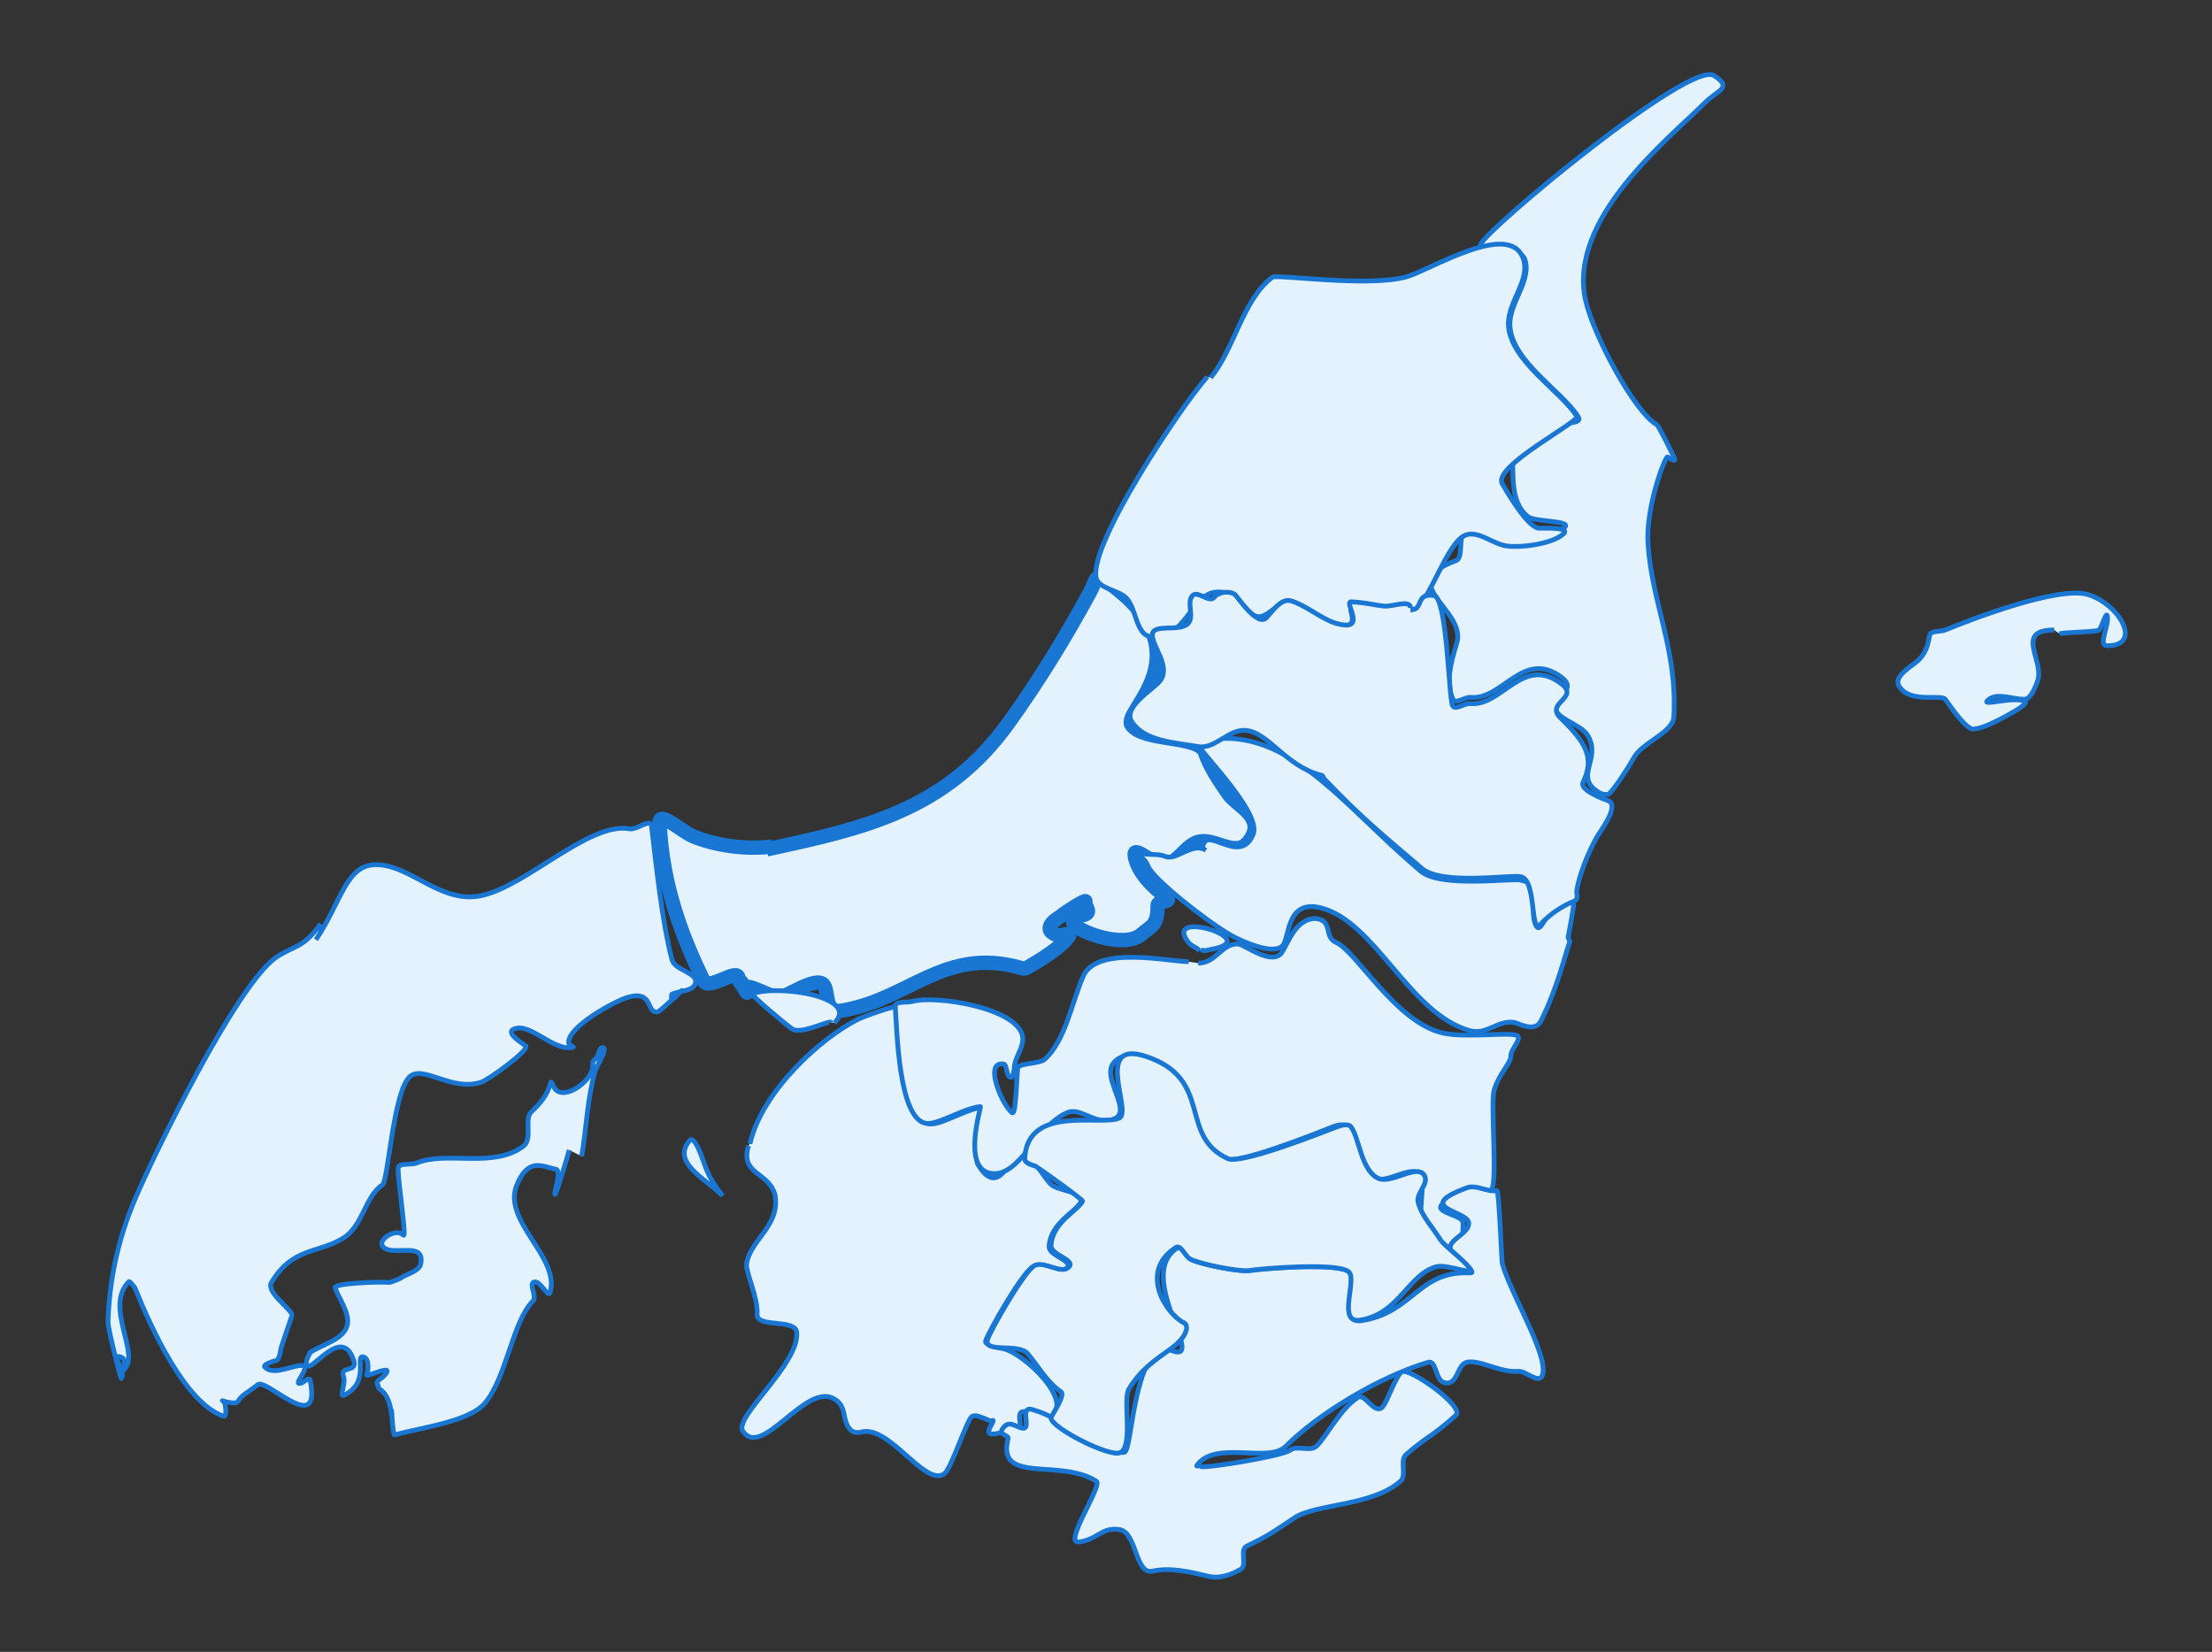 <svg version="1.1" xmlns="http://www.w3.org/2000/svg" xmlns:xlink="http://www.w3.org/1999/xlink" width="462.8" height="345.6" viewBox="0,0,462.8,345.6"><rect x="0" y="0" width="462.8" height="345.6" fill="#333333" stroke="none"/><defs><clipPath id="clip-1"><rect x="0" y="0" width="462.8" height="345.6" fill="none" stroke="none" stroke-width="1"/></clipPath></defs><g fill="none" fill-rule="nonzero" stroke="none" stroke-width="none" stroke-linecap="butt" stroke-linejoin="miter" stroke-miterlimit="10" stroke-dasharray="" stroke-dashoffset="0" font-family="none" font-weight="none" font-size="none" text-anchor="none" style="mix-blend-mode: normal"><g clip-path="url(#clip-1)" id="Layer_1 1 24 1"><g id="figure_1 1 1 1"><g id="Background 1 1 1" fill-opacity="0" fill="#ffffff" stroke="none" stroke-width="1"><path d="M0,345.6c123.605,92.303 339.195,92.303 462.8,0c92.303,-68.928 92.303,-276.672 0,-345.6c-578,-431.627 -555.103,276.672 -462.8,345.6z"/></g><g id="axes_1 1 1 1"><g id="Jammerbugt 1 1 1" fill="#e3f2fd" stroke="#1976d2"><g><path d="M160.4,177.7c20.213,-4.331 37.328,-8.092 50.5,-26.3c6.286,-8.69 12.111,-18.216 17.2,-27.6c1.269,-2.339 0.799,-4.066 3.7,-2c20.872,14.863 3.037,26.934 4.9,29.8c2.372,3.649 14.197,2.191 15.4,5.8c1.053,3.158 3.025,5.95 4.9,8.7c1.578,2.314 6.791,4.422 5.2,8.4c-0.517,1.291 -1.622,2.709 -3,2.9c-2.616,0.363 -5.166,-1.603 -7.8,-1.4c-2.895,0.223 -4.47,3.914 -7.2,4.9c-2.222,0.802 -7.093,-4.344 -6.8,-2c0.595,4.764 6.648,8.722 6.9,9.1c0.559,0.838 -2.1,0.408 -2.1,1.4c0,4.308 -1.21,4.184 -3.4,6.1c-3.582,3.135 -14.3,-0.797 -14.3,-2.7c0,-2.245 2.065,-0.695 3,-1.8c0.524,-0.619 -0.656,-1.631 -0.4,-2.4c0.197,-0.591 -4.303,2.323 -5.2,3.1c-0.142,0.123 -4.428,2.467 -0.9,3.9c0.834,0.339 3.147,-0.682 2.7,0.1c-1.647,2.882 -9.074,6.891 -9.1,6.9c-0.318,0.106 -0.678,-0.008 -1,-0.1c-16.19,-4.626 -23.617,6.945 -38,9c-3.068,0.438 -2.169,-4.25 -3.3,-5.5c-1.692,-1.87 -8.066,2.879 -9.5,2.7c-1.819,-0.227 -7.183,-3.448 -6.6,-1.7c0.311,0.933 0.109,1.018 -0.6,-0.4c-0.336,-0.671 -1.119,-2.128 -0.3,-0.9c0.702,1.053 -0.8,-0.11 -0.8,-1c0,-2.439 -6.239,2.696 -7.3,0.5c-4.323,-8.945 -8.614,-19.632 -9.2,-33.1c-0.111,-2.554 4.732,1.935 7.1,2.9c4.887,1.991 11.294,2.794 16.5,2.1" stroke-width="3"/><g id="patch_12 1 1 1" stroke-width="1"><g><path d="M173.8,213.9c0,-0.582 -6.221,2.586 -8,1.4c-1.311,-0.874 -8.895,-7.223 -8.4,-7.4c5.581,-1.993 22.614,0.686 17.2,6.1"/></g></g></g></g><g id="Thisted 1 1 1" fill="#e3f2fd" stroke="#1976d2" stroke-width="1"><g><path d="M66.1,196.6c5.427,-8.14 6.3,-15.7 12.6,-15.7c7.181,0 13.51,8.236 21.9,6.5c9.554,-1.977 22.654,-15.536 31.1,-14c1.526,0.277 4.416,-2.24 4.6,-0.7c1.004,8.398 2.188,20.005 4.3,28.1c0.583,2.235 5.499,2.669 4.9,4.9c-0.468,1.743 -3.28,1.506 -4.9,2.3c-0.182,0.089 -0.075,0.399 -0.1,0.6c-0.137,1.096 0.819,-0.018 1.1,-0.3c3.739,-3.739 -3.349,3.307 -4,3.4c-2.497,0.357 -0.787,-4.549 -6.1,-3.1c-2.847,0.777 -13.051,6.393 -12.5,9.7c0.066,0.396 1.289,0.703 0.9,0.8c-4.014,1.004 -9.013,-5.305 -12.4,-3.8c-1.913,0.85 2.156,3.174 2.5,3.5c0.886,0.839 -7.735,7.078 -9.3,7.6c-6.122,2.041 -12.097,-3.603 -14.9,-1.2c-3.54,3.034 -4.549,21.866 -5.8,22.7c-3.694,2.463 -4.01,8.626 -8.3,11.2c-5.322,3.193 -10.495,1.858 -14.9,9.2c-1.178,1.963 3.765,5.274 4.3,6.7c0.084,0.223 -2.044,5.99 -2.3,7.1c-0.218,0.944 -0.331,2.6 -1.3,2.6c-0.083,0 -2.612,0.788 -2.1,1.3c1.699,1.699 4.822,0.04 7.2,-0.3c3.492,-0.499 -2.182,4.643 0.6,3.6c0.281,-0.105 1.531,-1.343 1.7,-0.5c2.393,11.966 -9.181,-0.588 -11,0.9c-2.127,1.74 -3.301,2.062 -4.1,3.5c-0.502,0.904 -4.081,-0.427 -3.1,-0.1c0.546,0.182 0.846,3.449 0.1,3.2c-8.064,-2.688 -15.375,-18.887 -18.5,-26.7c-0.202,-0.506 -1.232,-1.568 -1.3,-1.5c-5.284,5.284 2.429,14.971 -1,18.4c-2.521,2.521 2.038,-2.072 -1.1,-2.7c-1.512,-0.302 1.464,3.396 0.5,4.6c-0.13,0.162 -2.841,-10.454 -2.8,-11.8c0.269,-8.874 2.073,-17.224 5.6,-25.6c4.032,-9.577 21.444,-45.296 29.7,-50.8c3.554,-2.369 5.412,-1.691 9.2,-6.9"/></g></g><g id="Vesthimmerland 1 1 1" fill="#e3f2fd" stroke="#1976d2" stroke-width="1"><g><path d="M156.9,239.3c2.485,-10.934 14.753,-22.126 22.7,-26.1c0.678,-0.339 8.182,-3.171 8.3,-2.5c0.954,5.408 0.35,23.094 6.3,24.4c2.42,0.531 7.552,-3.006 11.5,-3.5c1.153,-0.144 -2.152,10.196 -1.1,12c4.439,7.609 7.385,-2.574 7.8,-2.6c3.568,-0.223 6.156,6.088 7.9,7.1c1.939,1.124 6.77,1.38 5.8,3.4c-0.987,2.056 -6.365,4.355 -6.6,9.3c-0.092,1.936 5.041,2.911 3.8,4.4c-1.516,1.819 -4.879,-1.021 -7.1,-0.2c-2.117,0.783 -9.553,13.916 -10,15.6c-0.237,0.892 3.501,1.492 3.9,1.6c3.857,1.041 12.515,8.863 10.8,13c-1.404,3.386 -3.124,1.024 -6.2,0.2c-2.762,-0.74 -0.22,3.7 -1.9,3.7c-1.967,0 -6.418,1.998 -5.9,0.1c0.186,-0.681 1.332,-2.316 0.7,-2c-0.463,0.231 -1.005,-0.248 -1.5,-0.4c-0.929,-0.286 -2.278,-1.047 -2.9,-0.3c-1.219,1.463 -4.215,10.754 -5.6,11.8c-3.973,3.002 -11.556,-10.294 -17.4,-8.7c-0.719,0.196 -1.673,0.127 -2.2,-0.4c-2.084,-2.084 -0.552,-5.154 -3.8,-6.7c-5.95,-2.834 -14.866,12.801 -18.8,6.9c-1.938,-2.907 11.829,-13.991 11.3,-20.6c-0.244,-3.047 -8.518,-0.851 -8.3,-3.9c0.233,-3.262 -2.348,-8.675 -2.2,-10.3c0.448,-4.93 6.89,-7.969 6,-14.2c-0.009,-0.066 0.015,-0.135 0,-0.2c-1.19,-5.155 -7.464,-4.286 -5.6,-10.5"/></g><g id="Vesthimmerland-2 1 1 1"><g><path d="M151,250c-3.395,-3.395 -10.635,-6.844 -6.7,-11.4c0.979,-1.134 2.497,3.325 2.7,3.9c0.943,2.672 1.529,4.265 4.2,7.7"/></g></g></g><g id="Aalborg 1 1 1" fill="#e3f2fd" stroke="#1976d2" stroke-width="1"><g><path d="M251,198.9c-0.848,-0.848 -1.685,-0.881 -2.4,-1.8c-5.531,-7.112 16.067,-0.471 4.9,1.5c-1.053,0.186 -1.281,0.468 -2.2,0.1"/></g><g id="Aalborg-2 1 1 1"><g><path d="M251.6,178c0,-6.495 7.738,3.656 10.6,-3.5c1.898,-4.744 -12.87,-18.888 -11.7,-19.2c18.214,-4.857 30.054,12.949 46.8,27c4.075,3.419 18.472,1.474 20.6,1.8c5.9,0.905 1.551,5.702 3.5,9.6c0.94,1.879 2.479,-3.495 4.2,-4.7c0.983,-0.688 2.462,-0.379 3.6,0c0.269,0.09 -1.081,6.899 -1.1,7c-0.07,0.374 0.432,0.744 0.3,1.1c-0.885,2.388 -2.475,9.449 -6,16.5c-1.287,2.575 -4.821,0.411 -5.6,0.3c-3.621,-0.517 -5.66,2.769 -9.4,1.7c-12.621,-3.606 -19.773,-23.011 -31.2,-25.7c-7.19,-1.692 -6.311,6.411 -7.9,8c-1.969,1.969 -8.443,-0.925 -10.7,-2.2c-5.058,-2.859 -16.382,-11.816 -17.4,-14.5c-0.894,-2.357 -3.842,-2.811 -0.3,-2.5c1.339,0.117 2.757,-0.012 4,0.5c2.212,0.911 5.727,-3.171 8.4,-1.3"/></g></g><g id="Aalborg-3 1 1 1"><g><path d="M250.7,201.5c3.827,0 4.903,-4.233 8.4,-4c1.281,0.085 7.248,4.854 9.2,1.6c1.485,-2.476 2.767,-6.357 6.3,-6.9c0.297,-0.046 0.603,-0.042 0.9,0c3.463,0.495 1.369,3.829 4.1,5c4.115,1.763 12.42,16.643 22.2,18.9c4.723,1.09 13.433,-0.189 15.5,0.5c1.412,0.471 -1.2,2.812 -1.2,4.3c0,1.601 -2.412,3.573 -3.5,7.2c-0.787,2.622 0.812,19.732 -0.6,20.8c-2.893,2.188 -8.141,0.362 -10.4,3.2c-1.31,1.647 4.43,2.096 4.5,3.7c0.095,2.188 -0.242,6.676 -3.8,5.6c-8.127,-2.457 -3.549,-11.94 -5.1,-15.3c-1.397,-3.028 -7.111,1.966 -10,0.3c-3.366,-1.942 -3.671,-8.15 -5.4,-10.6c-0.596,-0.844 -2.141,-0.384 -3.1,0c-3.402,1.361 -19.909,7.968 -22.7,6.7c-10.294,-4.679 -2.193,-16.043 -17.2,-21.5c-1.983,-0.721 -6.012,-0.13 -6.4,2.8c-0.448,3.384 3.965,8.699 0.9,10.2c-3.633,1.779 -7.131,-2.319 -9.8,-1.3c-6.446,2.461 -10.093,13.671 -16.1,12.8c-6.348,-0.92 -1.972,-14.043 -2.3,-14c-3.9,0.509 -9.115,4.023 -11.5,3.5c-5.569,-1.223 -5.909,-19.081 -6.3,-24.4c-0.092,-1.251 2.39,-0.766 3.6,-1.1c4.753,-1.311 21.535,1.24 23,7.1c0.582,2.329 -1.7,4.599 -1.7,7c0,0.047 -0.242,1.902 -0.7,1.8c-1.126,-0.25 -0.674,-2.684 -1.6,-2.8c-4.257,-0.532 0.033,9.08 1.9,10.2c0.855,0.513 0.901,-9.051 1.2,-9.5c0.625,-0.937 4.496,-0.707 5.6,-1.7c4.257,-3.832 5.632,-11.775 8,-17.3c2.828,-6.599 18.031,-3.1 22.1,-3.1"/></g></g></g><g id="Frederikshavn 1 1 1" fill="#e3f2fd" stroke="#1976d2" stroke-width="1"><g><path d="M316.3,95.7c3.342,0 5.107,-4.321 7.8,-6.3c1.742,-1.28 7.246,-0.367 6.1,-2.2c-3.354,-5.367 -14.046,-11.652 -14.3,-19.2c-0.159,-4.712 4.671,-9.355 3.1,-13.8c-1.078,-3.051 -10.432,-0.108 -9.2,-3.1c1.367,-3.321 43.759,-38.562 48.8,-35.3c4.041,2.615 0.78,3.02 -1.9,5.7c-7.646,7.646 -28.989,24.424 -24.9,41.6c1.704,7.156 10.083,23.047 14.9,25.8c0.273,0.156 3.728,6.916 3.7,7.2c-0.052,0.524 -1.061,-0.208 -1.5,-0.5c-0.457,-0.305 -4.583,10.379 -4.1,18.1c0.78,12.48 6.207,22.171 5.4,36.3c-0.188,3.297 -6.828,5.455 -8.4,8.6c-0.41,0.821 -4.582,7.518 -5.4,7.6c-0.573,0.057 -1.2,-0.015 -1.7,-0.3c-5.734,-3.276 0.489,-7.018 -2.5,-12c-1.625,-2.709 -7.535,-3.528 -6.8,-6.6c0.454,-1.899 4.529,-3.178 1.3,-5.6c-8.008,-6.006 -12.376,4.862 -19,4.2c-1.234,-0.123 -3.18,1.526 -3.7,0.4c-1.652,-3.58 -0.343,-8.027 0.8,-11.8c2.099,-6.927 -13.275,-12.406 -0.2,-17.2c1.788,-0.655 0.214,-5.452 2.2,-6.5c2.667,-1.408 5.822,1.622 8.8,2.1c2.644,0.424 9.501,-0.301 11.8,-2.6c1.42,-1.42 -6.237,-1.062 -7.7,-2.2c-4.154,-3.231 -2.812,-9.98 -3.4,-13.9"/></g></g><g id="Mariagerfjord 1 1 1" fill="#e3f2fd" stroke="#1976d2" stroke-width="1"><g><path d="M243.7,281.9c10.758,5.564 -6.876,-14.697 2.6,-20.8c1.077,-0.693 1.879,1.781 3,2.4c1.925,1.063 10.2,2.677 12.4,2.3c2.288,-0.392 18.552,-1.724 20.8,0.3c1.767,1.59 -2.477,10.916 2.3,10.2c10.881,-1.632 11.872,-10.471 22.7,-10c2.081,0.09 -3.249,-2.857 -4,-4.8c-0.813,-2.104 3.898,-3.346 3.8,-5.6c-0.115,-2.64 -11.88,-3.141 -0.4,-7.4c1.978,-0.734 4.219,0.947 6.3,0.6c0.422,-0.07 0.999,14.83 1.1,15.2c1.696,6.219 9.387,18.663 8.5,23.1c-0.517,2.583 -3.523,-0.65 -5.1,-0.5c-3.699,0.352 -8.106,-2.499 -10.8,-1.9c-2.141,0.476 -1.858,5.214 -4.9,4.2c-1.67,-0.557 -1.514,-4.706 -3.2,-4.2c-10.335,3.101 -22.969,10.769 -29.8,17.6c-3.616,3.616 -14.718,-1.435 -18.6,4c-0.203,0.284 0.718,-0.073 0.9,0.2c0.341,0.511 16.89,-2.117 18.6,-3.4c1.512,-1.134 4.263,0.437 5.6,-0.9c2.001,-2.001 5.132,-8.059 8.7,-10.2c1.346,-0.808 3.387,3.713 5,2.1c1.091,-1.091 2.744,-6.496 4.1,-7.4c1.496,-0.998 13.289,7.315 11.3,9.1c-5.173,4.643 -5.836,4.232 -10.4,8.2c-1.441,1.253 0.23,4.335 -1.2,5.6c-5.906,5.224 -17.707,4.705 -22.1,7.6c-4.566,3.01 -5.135,3.593 -10.1,6c-1.484,0.72 0.22,3.961 -1.2,4.8c-1.97,1.164 -4.475,2.034 -6.7,1.5c-3.841,-0.922 -7.938,-1.932 -11.8,-1.1c-3.618,0.779 -3.24,-8.146 -6.9,-8.7c-3.756,-0.569 -4.558,2.14 -8.5,2.6c-3.31,0.386 5.028,-11.852 3.7,-12.7c-7.636,-4.879 -20.907,0.729 -18.5,-8.9c0.2,-0.798 -1.976,-0.758 -1.2,-2c1.424,-2.278 2.967,-0.2 4.4,-0.2c1.687,0 -0.901,-4.7 1.9,-3.9c6.762,1.932 10.189,6.723 16.7,7.7c0.944,0.142 1.756,1.647 2.6,1.2c1.637,-0.866 1.751,-21.264 9,-22.1"/></g></g><g id="Morsø 1 1 1" fill="#e3f2fd" stroke="#1976d2" stroke-width="1"><g><path d="M119.1,240.6c-0.324,1.297 -2.785,9.515 -3,9.3c-0.269,-0.269 1.287,-4.313 0.4,-5.2c-0.097,-0.097 -0.267,-0.067 -0.4,-0.1c-2.835,-0.709 -5.709,-2.326 -8,3.4c-3.008,7.519 9.115,14.999 7,22.4c-0.363,1.271 -2.004,-2.459 -3.3,-2.2c-1.311,0.262 0.645,3.055 -0.3,4c-4.279,4.279 -5.488,15.886 -10,21.3c-3.326,3.991 -13.396,5.128 -18.9,6.7c-0.524,0.15 -0.7,-7.44 -0.7,-4.4c0,1.169 0.106,-3.637 -2.5,-5.2c-0.282,-0.169 -0.168,-0.668 -0.4,-0.9c-0.614,-0.614 0.916,-1.416 1.1,-1.6c3.374,-3.374 -3.806,0.312 -3.4,-0.5c0.423,-0.846 0.539,-3.375 -0.6,-3.7c-2.049,-0.585 1.554,5.173 -4.1,8c-1.133,0.567 0.387,-2.63 -0.1,-3.8c-1.044,-2.505 2.997,-0.808 2.1,-3.5c-2.461,-7.383 -8.53,2.37 -9.8,1.1c-0.606,-0.606 0.983,-3.267 0.6,-2.5c-0.03,0.06 -0.055,-0.163 0,-0.2c2.751,-1.834 7.308,-2.747 7.9,-6c0.432,-2.375 -1.923,-5.57 -2.6,-7.6c-0.302,-0.905 9.026,-1.307 11.3,-1.1c0.335,0.03 2.197,-0.712 2.6,-1c1.05,-0.75 3.68,-1.358 4,-2.8c1.123,-5.053 -6.025,-1.45 -7.9,-3.7c-1.2,-1.44 2.725,-3.975 4.3,-2.4c0.721,0.721 -1.1,-10.789 -1.1,-13.9c0,-1.36 2.642,-0.682 3.9,-1.2c6.274,-2.583 15.99,1.233 22.3,-3.5c2.016,-1.512 0.123,-5.623 1.6,-7.1c1.882,-1.882 3.411,-3.445 4.1,-6.2c0.139,-0.556 0.612,0.977 1,1.4c2.161,2.357 7.8,-1.938 7.8,-4.8c0,-0.485 -0.046,-1.209 0.4,-1.4c0.944,-0.405 0.804,-2.749 1.8,-2.5c0.988,0.247 -1.395,3.782 -1.7,4.9c-1.65,6.05 -1.725,11.352 -2.8,17.8"/></g></g><g id="Hjørring 1 1 1" fill="#e3f2fd" stroke="#1976d2" stroke-width="1"><g><path d="M253.3,79c4.969,-5.963 6.696,-16.347 12.9,-21c0.893,-0.67 20.222,2.168 28.1,-0.1c5.04,-1.451 21.554,-11.854 24.4,-3.8c1.571,4.445 -3.259,9.088 -3.1,13.8c0.254,7.548 10.946,13.833 14.3,19.2c0.714,1.142 -17.663,10.45 -15.6,14.1c0.797,1.411 5.2,9.02 7.6,9.3c0.476,0.056 6.898,-0.336 5.2,1.2c-2.415,2.185 -9.165,2.955 -12,2.5c-2.978,-0.478 -6.133,-3.508 -8.8,-2.1c-3.631,1.916 -6.948,12.936 -10.1,15.3c-3.22,2.415 -14.757,-3.542 -13.5,0.7c0.237,0.802 0.453,1.978 -0.2,2.5c-2.671,2.137 -10.285,-3.699 -12.7,-4.4c-2.432,-0.706 -4.738,3.612 -7.1,2.7c-1.916,-0.74 -2.94,-2.89 -4.6,-4.1c-1.078,-0.786 -2.578,-1.08 -3.9,-0.9c-5.16,0.704 -6.245,10.095 -13.4,9.3c-3.052,-0.339 -2.995,-5.392 -4.9,-7.8c-1.676,-2.118 -6.176,-2.033 -6.6,-4.7c-1.155,-7.261 17.419,-35.203 23.3,-41.9"/></g></g><g id="Læsø 1 1 1" fill="#e3f2fd" stroke="#1976d2" stroke-width="1"><g><path d="M429.8,131.8c-8.471,0 -1.962,6.47 -3.5,10.7c-0.363,0.997 -1.373,3.78 -2.7,3.8c-2.533,0.038 -5.622,-1.483 -7.6,0.1c-2.007,1.606 5.496,-0.922 7.7,0.4c0.865,0.519 -4.582,3.337 -4.7,3.4c-4.745,2.512 -5.62,2.188 -5.9,2.3c-1.527,0.611 -5.34,-5.187 -6.1,-6.2c-0.848,-1.131 -7.488,0.991 -9.7,-2.8c-1.224,-2.098 2.919,-4.219 4.1,-5.4c1.572,-1.572 1.993,-3.259 2.3,-5.1c0.192,-1.155 2.218,-0.754 3.3,-1.2c5.62,-2.314 23.764,-9.288 29.9,-7.4c6.561,2.019 11.492,10.7 4,10.7c-2.067,0 0.405,-4.173 0,-6.2c-0.22,-1.099 -1.028,2.004 -1.7,2.9c-0.313,0.418 -7.486,0.474 -8.3,0.8"/></g></g><g id="Brønderslev 1 1 1" fill="#e3f2fd" stroke="#1976d2" stroke-width="1"><g><path d="M295.1,127.6c2.922,0 0.872,-3.592 4.9,-3c2.79,0.41 3.099,21.264 3.9,23c0.52,1.126 2.466,-0.523 3.7,-0.4c6.624,0.662 10.992,-10.206 19,-4.2c4.079,3.059 -3.42,3.978 -0.1,7.2c5.364,5.206 7.168,8.34 4.7,13.5c-0.755,1.578 4.218,3.453 5.2,3.8c2.28,0.805 -0.559,4.988 -1.9,7c-1.096,1.644 -3.821,7.127 -4.6,11.8c-0.113,0.677 0.447,1.807 -0.5,2.2c-2.613,1.084 -5.092,2.711 -7,4.8c-2.426,2.657 -0.747,-9.332 -4.3,-9.9c-2.422,-0.388 -16.441,1.838 -20.6,-1.7c-8.771,-7.46 -12.879,-10.852 -20.4,-18.7c-0.231,-0.241 -0.276,-0.722 -0.6,-0.8c-7.541,-1.815 -11.061,-9.085 -16,-9.4c-3.451,-0.22 -6.396,4.005 -9.8,3.4c-4.871,-0.866 -11.204,-1.052 -13.9,-5.2c-2.073,-3.189 5.025,-7.048 6.1,-8.8c1.859,-3.03 -1.731,-6.829 -1.8,-9.3c-0.073,-2.634 5.735,-0.543 7.5,-2.5c1.31,-1.453 -0.414,-4.351 0.9,-5.8c1.012,-1.115 3.582,1.594 4.5,0.4c0.903,-1.173 3.204,-1.472 4.4,-0.6c0.371,0.27 4.74,6.908 6.6,4.8c1.364,-1.546 3.12,-4.075 5.1,-3.5c3.013,0.875 6.499,3.871 9.4,4.7c7.017,2.005 1.322,-4.658 3.3,-4.5c4.281,0.343 4.415,0.662 6.7,0.9c1.861,0.194 5.6,-1.471 5.6,0.4"/></g></g><g id="Rebild 1 1 1" fill="#e3f2fd" stroke="#1976d2" stroke-width="1"><g><path d="M301.5,259.6c1.894,2.006 4.234,3.581 6,5.7c1.474,1.769 -4.665,-0.852 -6.9,-0.3c-5.914,1.461 -7.802,9.955 -16.1,11.2c-4.802,0.72 -0.507,-8.531 -2.3,-10.1c-2.356,-2.062 -18.423,-0.674 -20.8,-0.3c-2.127,0.334 -10.529,-1.367 -12.4,-2.4c-1.121,-0.619 -1.923,-3.093 -3,-2.4c-7.806,5.028 -2.041,13.95 1.8,15.8c0.466,0.224 0.547,1.004 0.4,1.5c-1.251,4.233 -7.806,5.23 -12,12.3c-1.364,2.299 1.005,11.815 -1.8,13.3c-2.103,1.113 -14.701,-5.288 -14.5,-7.3c0.034,-0.342 3.078,-4.735 2.1,-5.4c-2.93,-1.992 -4.71,-5.296 -7,-8c-1.915,-2.26 -9.16,-0.037 -8.4,-2.9c0.447,-1.684 7.883,-14.817 10,-15.6c2.222,-0.822 5.533,2.076 7.1,0.3c1.282,-1.453 -3.892,-2.464 -3.8,-4.4c0.235,-4.945 5.613,-7.244 6.6,-9.3c0.142,-0.295 -9.595,-7.229 -9.8,-7.3c-0.883,-0.305 -2.342,-0.667 -2.3,-1.6c0.521,-11.458 16.149,-6.712 19.8,-8.5c2.724,-1.334 -5.485,-16.495 5.5,-12.9c14.334,4.691 6.732,16.642 17.2,21.4c2.754,1.252 19.217,-5.276 22.7,-6.6c0.966,-0.367 2.504,-0.844 3.1,0c1.729,2.45 2.034,8.658 5.4,10.6c2.889,1.666 8.603,-3.328 10,-0.3c0.779,1.688 -1.854,3.597 -1.4,5.4c0.766,3.043 3.2,5.4 4.8,8.1"/></g></g><g id="mapCounts 1 1 1" fill="#000000" stroke="none" stroke-width="1" font-family="-apple-system, BlinkMacSystemFont, &quot;Segoe UI&quot;, Roboto, Oxygen, Ubuntu, Cantarell, &quot;Open Sans&quot;, &quot;Helvetica Neue&quot;, sans-serif" font-weight="400" font-size="16" text-anchor="start"/></g></g></g></g></svg>